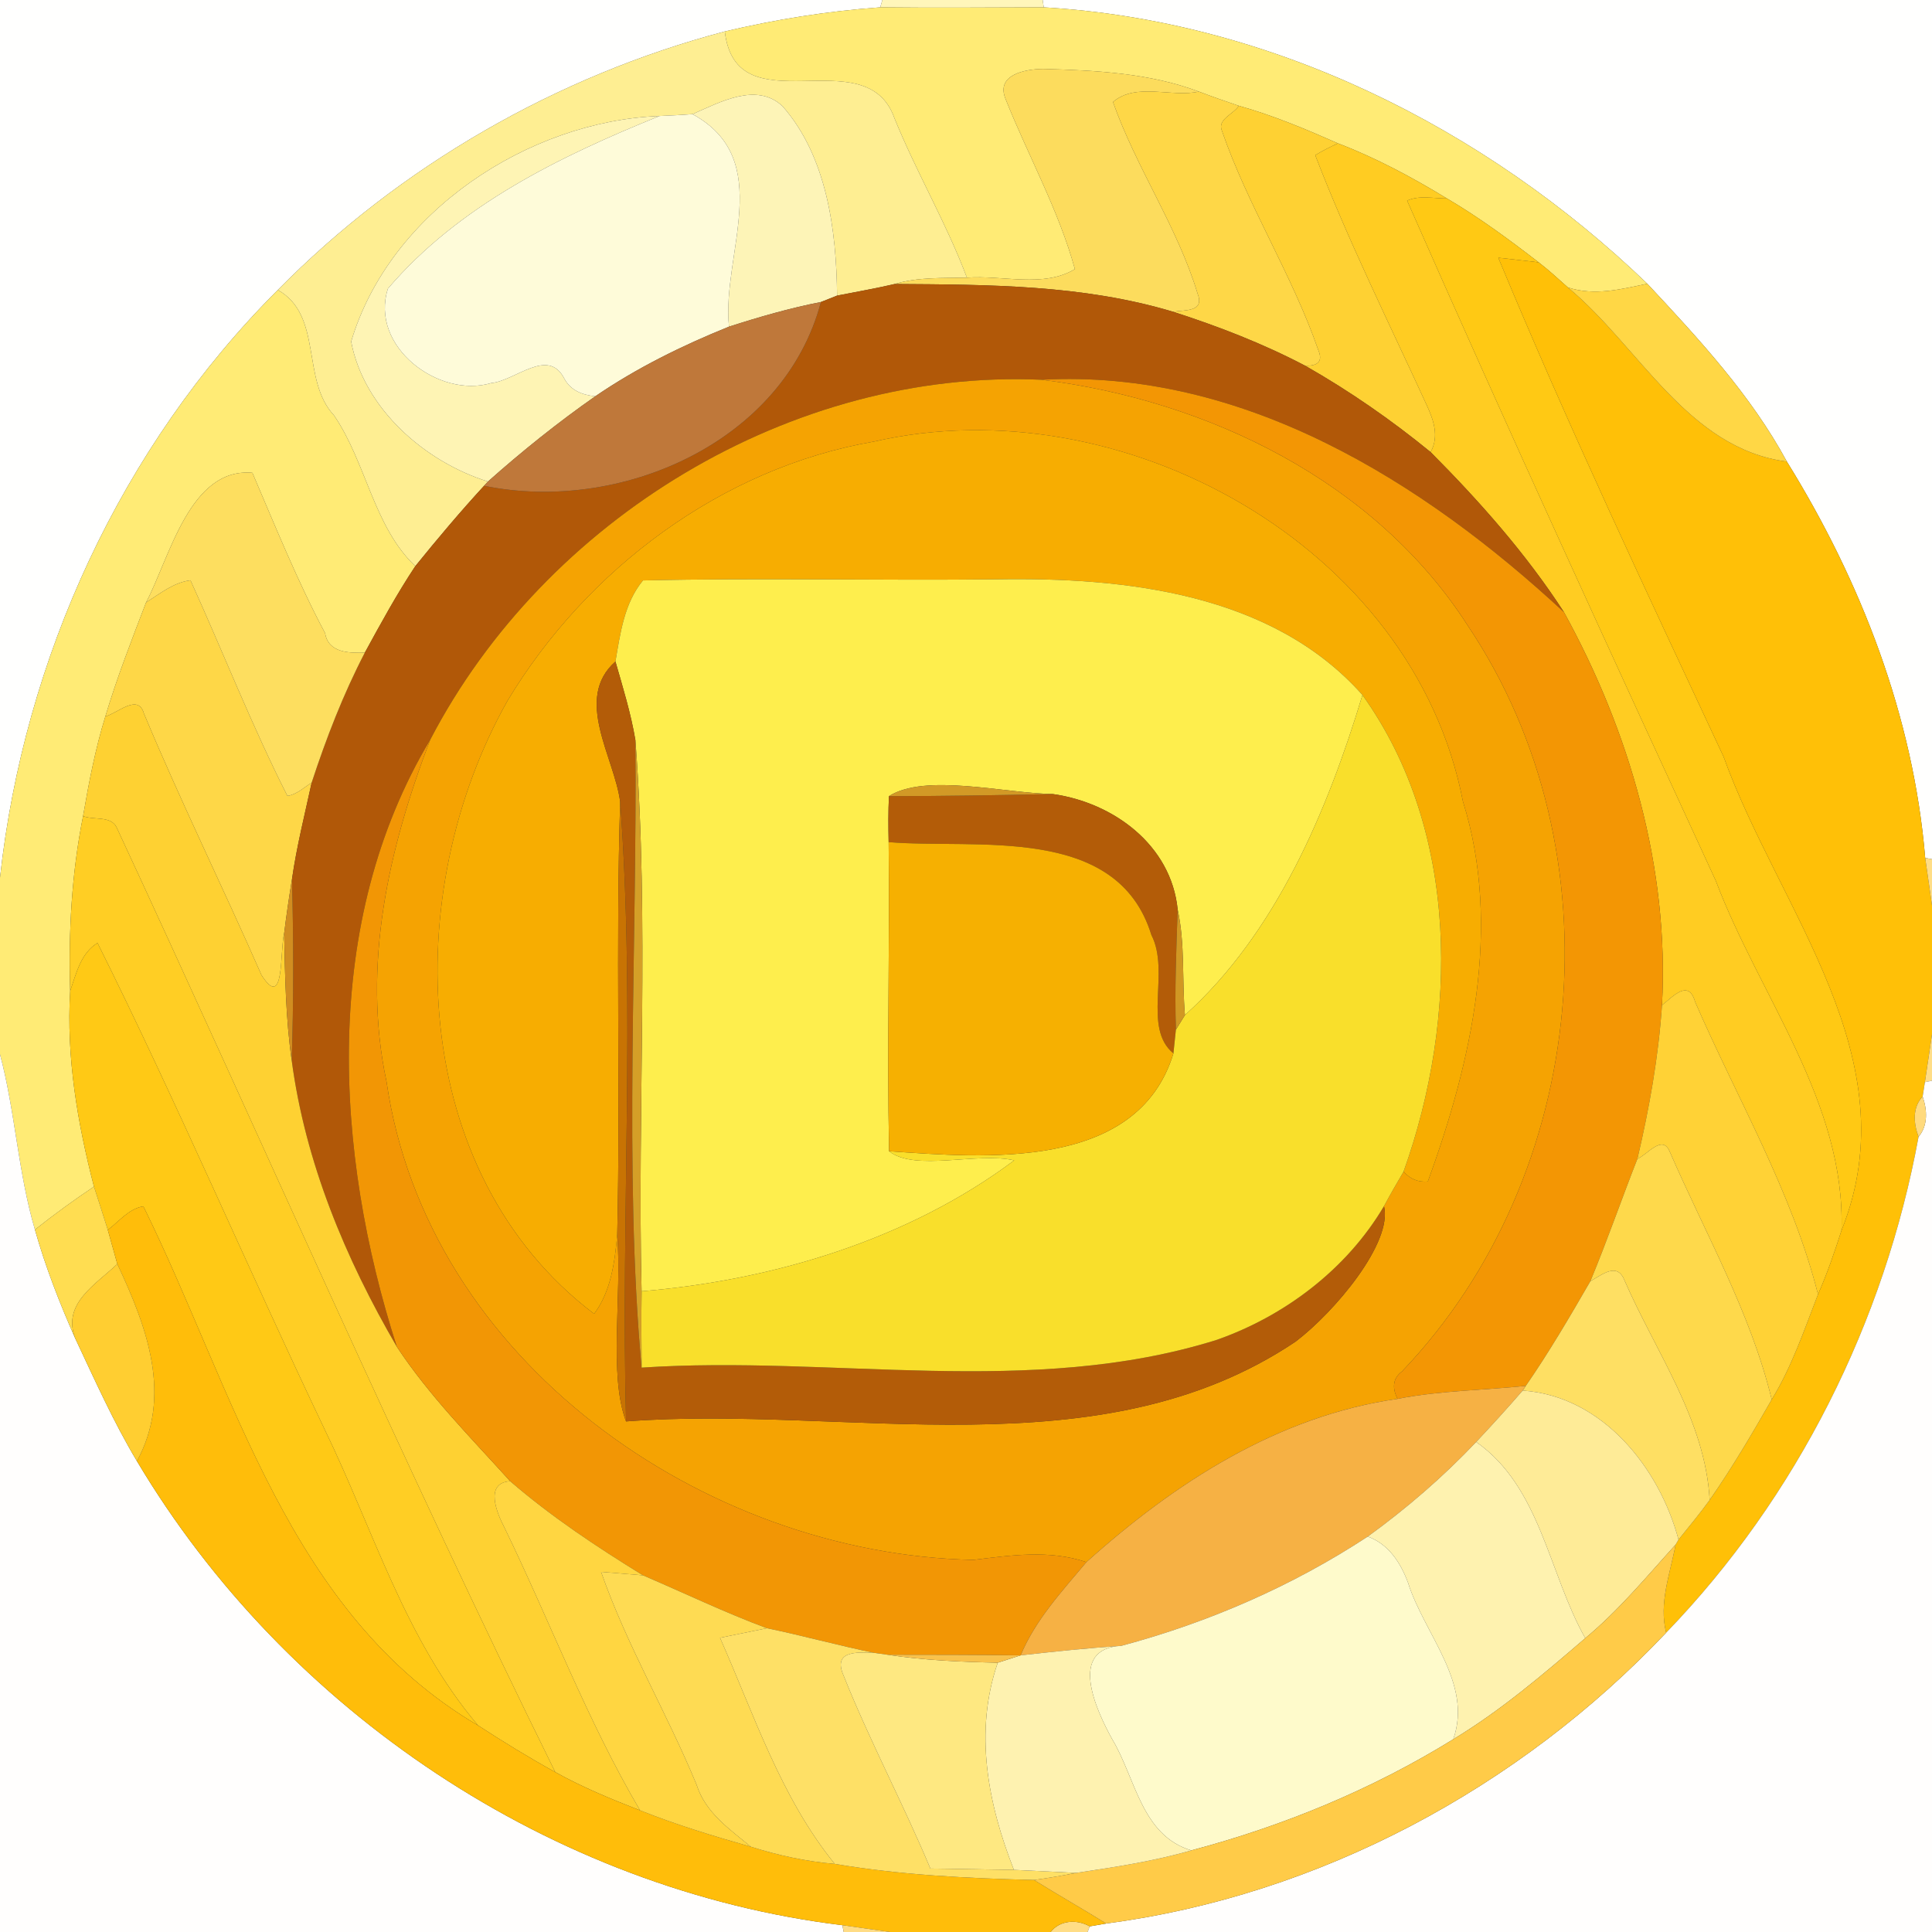 <?xml version="1.0" encoding="UTF-8" ?>
<!DOCTYPE svg PUBLIC "-//W3C//DTD SVG 1.1//EN" "http://www.w3.org/Graphics/SVG/1.1/DTD/svg11.dtd">
<svg width="250pt" height="250pt" viewBox="0 0 250 250" version="1.1" xmlns="http://www.w3.org/2000/svg">
<rect x="0" y="0" width="250" height="250" fill="#333333" stroke="none"/>
<g id="#fffffeff">
<path fill="#fffffe" opacity="1.00" d=" M 0.00 0.00 L 114.18 0.00 L 113.90 0.95 C 107.12 1.43 100.40 2.51 93.79 4.07 C 72.03 9.82 51.75 21.50 35.95 37.52 C 15.68 57.77 3.12 85.16 0.00 113.57 L 0.00 0.00 Z" />
<path fill="#fffffe" opacity="1.00" d=" M 134.92 0.00 L 250.00 0.00 L 250.00 111.18 L 249.12 111.01 C 247.59 92.74 240.83 75.24 231.22 59.73 C 226.55 51.09 219.81 43.84 213.16 36.71 C 192.17 16.52 164.37 2.65 135.06 0.95 L 134.92 0.00 Z" />
</g>
<g id="#fff6baff">
<path fill="#fff6ba" opacity="1.00" d=" M 114.18 0.00 L 134.92 0.00 L 135.06 0.95 C 128.00 0.97 120.95 1.03 113.90 0.95 L 114.18 0.00 Z" />
</g>
<g id="#ffeb75ff">
<path fill="#ffeb75" opacity="1.00" d=" M 93.79 4.07 C 100.40 2.51 107.12 1.43 113.90 0.95 C 120.95 1.03 128.00 0.97 135.06 0.95 C 164.37 2.65 192.17 16.52 213.16 36.71 C 209.78 37.43 206.29 38.32 202.88 37.19 C 201.64 36.08 200.42 34.96 199.11 33.95 C 195.28 31.00 191.39 28.12 187.23 25.68 C 182.72 22.94 178.06 20.43 173.13 18.55 C 168.94 16.70 164.71 14.92 160.30 13.69 C 158.56 13.10 156.84 12.50 155.13 11.85 C 148.73 9.45 141.73 9.10 134.98 8.92 C 132.64 8.94 128.78 9.67 130.14 12.86 C 133.06 20.19 136.99 27.19 139.09 34.82 C 135.06 37.28 129.71 35.58 125.12 35.93 C 122.45 28.84 118.58 22.30 115.74 15.29 C 112.03 4.84 95.26 16.66 93.79 4.07 Z" />
<path fill="#ffeb75" opacity="1.00" d=" M 0.00 113.57 C 3.12 85.16 15.68 57.77 35.95 37.52 C 41.83 40.84 38.93 49.16 43.22 53.75 C 47.39 59.85 48.35 68.16 53.74 73.26 C 51.35 76.86 49.28 80.66 47.21 84.45 C 45.26 84.51 42.49 84.52 42.07 81.94 C 38.50 75.23 35.65 68.16 32.66 61.18 C 24.54 60.46 21.97 72.15 18.90 77.96 C 17.03 82.83 15.13 87.70 13.63 92.71 C 12.33 96.92 11.50 101.26 10.75 105.60 C 9.26 113.04 8.85 120.65 9.08 128.23 C 8.57 136.78 10.02 145.30 12.16 153.55 C 9.54 155.30 6.99 157.16 4.52 159.12 C 2.33 151.70 1.98 143.88 0.00 136.43 L 0.00 113.57 Z" />
</g>
<g id="#feee92ff">
<path fill="#feee92" opacity="1.00" d=" M 35.95 37.52 C 51.75 21.50 72.03 9.82 93.79 4.07 C 95.26 16.66 112.03 4.84 115.74 15.29 C 118.58 22.30 122.45 28.84 125.12 35.93 C 121.98 36.00 118.80 35.84 115.77 36.75 C 113.30 37.33 110.80 37.76 108.32 38.25 C 108.23 29.80 107.01 20.29 101.26 13.74 C 97.89 10.60 93.20 13.21 89.61 14.77 C 88.19 14.88 86.77 14.95 85.34 15.01 C 68.43 15.66 50.44 27.38 45.44 44.20 C 47.07 52.84 54.96 59.76 63.14 62.31 L 62.64 62.86 C 59.55 66.22 56.61 69.71 53.74 73.26 C 48.35 68.16 47.39 59.85 43.22 53.75 C 38.93 49.16 41.83 40.84 35.95 37.52 Z" />
</g>
<g id="#fcdc5dff">
<path fill="#fcdc5d" opacity="1.00" d=" M 130.14 12.86 C 128.78 9.67 132.64 8.94 134.98 8.92 C 141.73 9.10 148.73 9.45 155.13 11.85 C 151.67 12.65 146.99 10.62 144.02 13.20 C 147.01 21.68 152.35 29.35 154.96 37.97 C 155.91 40.39 153.39 40.08 151.79 40.34 C 140.11 36.83 127.85 36.83 115.77 36.75 C 118.80 35.84 121.98 36.00 125.12 35.93 C 129.71 35.58 135.06 37.28 139.09 34.82 C 136.99 27.19 133.06 20.19 130.14 12.86 Z" />
</g>
<g id="#fdf4b7ff">
<path fill="#fdf4b7" opacity="1.00" d=" M 89.61 14.77 C 93.20 13.21 97.89 10.60 101.26 13.74 C 107.01 20.29 108.23 29.80 108.32 38.25 C 107.80 38.46 106.75 38.87 106.23 39.08 C 102.19 39.87 98.24 41.01 94.33 42.27 C 93.36 32.93 100.45 20.69 89.61 14.77 Z" />
</g>
<g id="#fed747ff">
<path fill="#fed747" opacity="1.00" d=" M 144.02 13.20 C 146.99 10.62 151.67 12.65 155.13 11.85 C 156.84 12.50 158.56 13.10 160.30 13.69 C 159.66 14.75 157.48 15.44 158.11 16.91 C 161.49 26.68 167.19 35.52 170.58 45.28 C 171.19 46.70 170.62 47.38 168.88 47.32 C 163.41 44.45 157.66 42.23 151.79 40.34 C 153.39 40.08 155.91 40.39 154.96 37.97 C 152.35 29.35 147.01 21.68 144.02 13.20 Z" />
<path fill="#fed747" opacity="1.00" d=" M 18.90 77.96 C 20.70 76.82 22.46 75.37 24.65 75.09 C 28.86 84.37 32.58 93.89 37.19 102.99 C 38.41 102.81 39.32 101.90 40.33 101.27 C 39.43 105.43 38.38 109.56 37.78 113.78 C 37.40 116.10 37.06 118.43 36.77 120.77 C 36.18 123.16 36.85 130.87 33.84 126.18 C 28.88 114.88 23.39 103.74 18.62 92.32 C 17.88 89.69 15.21 92.30 13.63 92.71 C 15.13 87.70 17.03 82.83 18.90 77.96 Z" />
</g>
<g id="#fef4b4ff">
<path fill="#fef4b4" opacity="1.00" d=" M 45.44 44.20 C 50.44 27.38 68.43 15.66 85.34 15.01 C 72.43 20.25 59.42 26.54 50.20 37.34 C 47.78 44.86 56.82 51.60 63.55 49.57 C 66.67 49.29 70.90 44.90 73.01 48.97 C 73.83 50.53 75.36 51.11 77.03 51.28 C 72.18 54.67 67.56 58.38 63.14 62.31 C 54.96 59.76 47.07 52.84 45.44 44.20 Z" />
</g>
<g id="#fed133ff">
<path fill="#fed133" opacity="1.00" d=" M 160.30 13.69 C 164.71 14.92 168.94 16.70 173.13 18.55 C 172.12 19.00 171.14 19.51 170.19 20.08 C 174.42 31.09 179.68 41.66 184.59 52.37 C 185.50 54.32 186.26 56.47 185.12 58.50 C 180.02 54.33 174.61 50.58 168.88 47.32 C 170.62 47.38 171.19 46.70 170.58 45.28 C 167.19 35.52 161.49 26.68 158.11 16.91 C 157.48 15.44 159.66 14.75 160.30 13.69 Z" />
</g>
<g id="#fefbd9ff">
<path fill="#fefbd9" opacity="1.00" d=" M 85.34 15.01 C 86.77 14.95 88.19 14.88 89.61 14.77 C 100.45 20.69 93.36 32.93 94.33 42.27 C 88.29 44.71 82.41 47.60 77.03 51.28 C 75.36 51.11 73.83 50.53 73.01 48.97 C 70.90 44.90 66.67 49.29 63.55 49.57 C 56.82 51.60 47.78 44.86 50.20 37.34 C 59.42 26.54 72.43 20.25 85.34 15.01 Z" />
</g>
<g id="#ffcc22ff">
<path fill="#ffcc22" opacity="1.00" d=" M 170.19 20.08 C 171.14 19.51 172.12 19.00 173.13 18.55 C 178.06 20.43 182.72 22.94 187.23 25.68 C 185.52 25.70 183.71 25.23 182.08 25.96 C 195.06 55.45 208.53 84.73 222.03 113.99 C 227.68 128.94 238.82 142.62 238.29 159.22 C 237.39 162.02 236.44 164.80 235.25 167.49 C 231.88 154.18 224.79 142.17 219.35 129.65 C 218.51 126.66 216.54 128.90 215.06 130.08 C 216.03 112.36 210.86 94.64 202.38 79.22 C 197.48 71.66 191.46 64.87 185.12 58.50 C 186.26 56.47 185.50 54.32 184.59 52.37 C 179.68 41.66 174.42 31.09 170.19 20.08 Z" />
</g>
<g id="#ffc914ff">
<path fill="#ffc914" opacity="1.00" d=" M 182.08 25.96 C 183.71 25.23 185.52 25.70 187.23 25.68 C 191.39 28.12 195.28 31.00 199.11 33.95 C 197.36 33.75 195.62 33.53 193.88 33.35 C 202.93 55.17 213.03 76.52 223.03 97.92 C 230.20 117.82 247.25 136.91 238.29 159.22 C 238.82 142.62 227.68 128.94 222.03 113.99 C 208.53 84.73 195.06 55.45 182.08 25.96 Z" />
</g>
<g id="#ffc007ff">
<path fill="#ffc007" opacity="1.00" d=" M 193.88 33.35 C 195.62 33.53 197.36 33.75 199.11 33.95 C 200.42 34.96 201.64 36.08 202.88 37.19 C 212.17 44.89 218.36 58.05 231.22 59.73 C 240.83 75.24 247.59 92.74 249.12 111.01 C 249.34 112.55 249.78 115.62 250.00 117.16 L 250.00 133.85 C 249.77 135.39 249.31 138.48 249.08 140.03 C 249.01 140.49 248.86 141.42 248.79 141.89 C 247.43 143.33 247.62 145.39 248.26 147.10 C 243.86 171.06 232.54 193.72 215.60 211.27 C 214.63 207.44 216.12 203.64 216.82 199.88 L 217.20 199.23 C 218.57 197.54 219.95 195.86 221.23 194.10 C 224.15 189.91 226.73 185.52 229.26 181.10 C 231.86 176.86 233.46 172.11 235.25 167.49 C 236.44 164.80 237.39 162.02 238.29 159.22 C 247.25 136.91 230.20 117.82 223.03 97.92 C 213.03 76.52 202.93 55.17 193.88 33.35 Z" />
</g>
<g id="#b15808ff">
<path fill="#b15808" opacity="1.00" d=" M 108.32 38.25 C 110.80 37.76 113.30 37.33 115.77 36.75 C 127.85 36.83 140.11 36.83 151.79 40.34 C 157.66 42.23 163.41 44.45 168.88 47.32 C 174.61 50.58 180.02 54.33 185.12 58.50 C 191.46 64.87 197.48 71.66 202.38 79.22 C 184.21 62.35 160.82 47.70 134.78 49.14 C 102.44 47.70 70.52 67.17 55.67 95.72 C 41.54 119.35 43.24 149.06 51.35 174.27 C 44.70 162.86 39.50 150.41 37.75 137.24 C 38.00 129.42 38.00 121.60 37.78 113.78 C 38.38 109.56 39.43 105.43 40.33 101.27 C 42.22 95.51 44.41 89.84 47.21 84.45 C 49.28 80.66 51.35 76.86 53.74 73.26 C 56.61 69.71 59.55 66.22 62.64 62.86 C 80.23 66.48 101.41 57.27 106.23 39.08 C 106.75 38.87 107.80 38.46 108.32 38.25 Z" />
</g>
<g id="#ffd745ff">
<path fill="#ffd745" opacity="1.00" d=" M 202.88 37.19 C 206.29 38.32 209.78 37.43 213.16 36.71 C 219.81 43.84 226.55 51.09 231.22 59.73 C 218.36 58.05 212.17 44.89 202.88 37.19 Z" />
</g>
<g id="#bf783aff">
<path fill="#bf783a" opacity="1.00" d=" M 94.33 42.27 C 98.24 41.01 102.19 39.87 106.23 39.08 C 101.41 57.27 80.23 66.48 62.64 62.86 L 63.14 62.31 C 67.56 58.38 72.18 54.67 77.03 51.28 C 82.41 47.60 88.29 44.71 94.33 42.27 Z" />
</g>
<g id="#f5a302ff">
<path fill="#f5a302" opacity="1.00" d=" M 55.67 95.72 C 70.52 67.17 102.44 47.70 134.78 49.14 C 156.35 51.80 178.01 62.31 189.98 81.03 C 209.56 110.27 205.70 152.04 181.42 177.46 C 180.16 178.40 180.16 179.70 180.85 181.01 C 165.34 183.23 152.00 191.89 140.58 202.14 C 135.78 200.51 130.81 201.26 125.95 201.85 C 90.94 201.10 55.25 175.99 50.02 139.99 C 46.81 124.94 50.28 109.79 55.67 95.72 M 113.09 57.14 C 93.35 60.55 75.89 73.69 65.67 90.68 C 51.67 115.52 52.79 151.76 76.88 170.01 C 79.07 167.07 79.54 163.35 79.87 159.80 C 80.50 167.68 78.74 177.94 81.01 183.93 C 109.59 181.74 142.24 190.66 167.64 173.61 C 172.74 169.74 180.23 160.79 179.09 156.07 C 179.90 154.56 180.76 153.08 181.62 151.61 C 182.47 152.57 183.52 153.00 184.76 152.89 C 190.41 137.44 194.38 119.88 189.30 103.69 C 182.87 70.50 144.99 49.80 113.09 57.14 Z" />
</g>
<g id="#f39604ff">
<path fill="#f39604" opacity="1.00" d=" M 134.78 49.14 C 160.82 47.70 184.21 62.35 202.38 79.22 C 210.86 94.64 216.03 112.36 215.06 130.08 C 214.60 136.79 213.42 143.41 211.88 149.95 C 209.81 155.22 207.96 160.57 205.79 165.79 C 203.14 170.38 200.45 174.97 197.44 179.33 C 191.91 179.91 186.32 179.93 180.85 181.01 C 180.16 179.70 180.16 178.40 181.42 177.46 C 205.70 152.04 209.56 110.27 189.98 81.03 C 178.01 62.31 156.35 51.80 134.78 49.14 Z" />
</g>
<g id="#f7ad01ff">
<path fill="#f7ad01" opacity="1.00" d=" M 113.09 57.14 C 144.99 49.80 182.87 70.50 189.30 103.69 C 194.38 119.88 190.41 137.44 184.76 152.89 C 183.52 153.00 182.47 152.57 181.62 151.61 C 188.72 131.79 188.94 107.58 176.30 89.93 C 164.60 76.74 145.56 74.69 129.00 74.96 C 113.73 75.14 98.46 74.75 83.20 75.11 C 80.77 78.04 80.26 81.97 79.64 85.60 C 74.19 90.40 79.52 98.01 80.25 103.76 C 79.66 122.43 80.30 141.12 79.87 159.80 C 79.54 163.35 79.07 167.07 76.88 170.01 C 52.79 151.76 51.67 115.52 65.67 90.68 C 75.89 73.69 93.35 60.55 113.09 57.14 Z" />
</g>
<g id="#fdde5fff">
<path fill="#fdde5f" opacity="1.00" d=" M 18.90 77.96 C 21.97 72.15 24.54 60.46 32.66 61.18 C 35.65 68.16 38.50 75.23 42.07 81.94 C 42.49 84.52 45.26 84.51 47.21 84.45 C 44.41 89.84 42.22 95.51 40.33 101.27 C 39.32 101.90 38.41 102.81 37.19 102.99 C 32.58 93.89 28.86 84.37 24.65 75.09 C 22.46 75.37 20.70 76.82 18.90 77.96 Z" />
</g>
<g id="#feee4dff">
<path fill="#feee4d" opacity="1.00" d=" M 83.20 75.11 C 98.46 74.75 113.73 75.14 129.00 74.96 C 145.56 74.69 164.60 76.74 176.30 89.93 C 171.79 104.87 165.13 120.74 153.33 131.35 C 152.94 126.80 153.36 122.16 152.39 117.69 C 151.55 109.34 144.08 103.86 136.24 102.75 C 129.94 102.64 119.74 100.03 115.03 103.02 C 114.93 105.00 114.95 106.98 114.99 108.97 C 115.15 122.30 114.76 135.64 115.05 148.97 C 118.39 151.63 126.43 149.05 131.24 150.15 C 117.53 160.41 100.03 165.67 83.02 167.09 C 82.46 143.33 84.04 119.46 82.22 95.77 C 81.64 92.31 80.60 88.96 79.64 85.60 C 80.26 81.97 80.77 78.04 83.20 75.11 Z" />
</g>
<g id="#b35c08ff">
<path fill="#b35c08" opacity="1.00" d=" M 80.25 103.76 C 79.52 98.01 74.19 90.40 79.64 85.60 C 80.60 88.96 81.64 92.31 82.22 95.77 C 82.46 122.53 80.71 151.71 83.02 176.97 C 107.70 175.33 133.36 180.90 157.38 173.40 C 166.25 170.31 174.29 164.21 179.09 156.07 C 180.23 160.79 172.74 169.74 167.64 173.61 C 142.24 190.66 109.59 181.74 81.01 183.93 C 80.32 157.25 82.24 130.30 80.25 103.76 Z" />
<path fill="#b35c08" opacity="1.00" d=" M 115.03 103.02 C 122.10 103.02 129.17 102.90 136.24 102.75 C 144.08 103.86 151.55 109.34 152.39 117.69 C 152.21 122.86 151.99 128.06 152.16 133.24 C 152.08 134.01 151.92 135.54 151.84 136.31 C 147.79 132.97 151.45 125.77 148.99 120.99 C 144.56 106.56 126.29 109.92 114.99 108.97 C 114.95 106.98 114.93 105.00 115.03 103.02 Z" />
</g>
<g id="#f9df2bff">
<path fill="#f9df2b" opacity="1.00" d=" M 176.30 89.93 C 188.94 107.58 188.72 131.79 181.62 151.61 C 180.76 153.08 179.90 154.56 179.09 156.07 C 174.29 164.21 166.25 170.31 157.38 173.40 C 133.36 180.90 107.70 175.33 83.02 176.97 C 83.00 173.67 82.98 170.39 83.02 167.09 C 100.03 165.67 117.53 160.41 131.24 150.15 C 126.43 149.05 118.39 151.63 115.05 148.97 C 127.41 149.81 147.17 151.58 151.84 136.31 C 151.92 135.54 152.08 134.01 152.16 133.24 C 152.45 132.77 153.04 131.82 153.33 131.35 C 165.13 120.74 171.79 104.87 176.30 89.93 Z" />
</g>
<g id="#fed132ff">
<path fill="#fed132" opacity="1.00" d=" M 13.63 92.71 C 15.21 92.30 17.88 89.69 18.62 92.32 C 23.39 103.74 28.88 114.88 33.84 126.18 C 36.85 130.87 36.18 123.16 36.77 120.77 C 36.88 126.27 36.97 131.78 37.75 137.24 C 39.50 150.41 44.70 162.86 51.35 174.27 C 55.53 180.60 60.94 186.05 66.02 191.67 C 62.64 191.87 64.31 195.83 65.29 197.70 C 71.19 209.85 75.96 222.60 82.82 234.26 C 79.08 232.80 75.36 231.27 71.85 229.31 C 51.96 189.01 34.00 147.76 15.07 107.02 C 14.31 105.54 12.10 106.15 10.75 105.60 C 11.50 101.26 12.33 96.92 13.63 92.71 Z" />
</g>
<g id="#f29605ff">
<path fill="#f29605" opacity="1.00" d=" M 51.35 174.27 C 43.24 149.06 41.54 119.35 55.67 95.72 C 50.28 109.79 46.81 124.94 50.02 139.99 C 55.25 175.99 90.94 201.10 125.95 201.85 C 130.81 201.26 135.78 200.51 140.58 202.14 C 137.42 205.91 133.99 209.60 132.07 214.20 C 126.32 214.13 120.57 214.12 114.82 214.12 C 114.40 214.06 113.56 213.94 113.14 213.88 C 108.48 212.93 103.90 211.65 99.24 210.69 C 93.79 208.66 88.55 206.14 83.21 203.85 C 77.23 200.17 71.35 196.27 66.02 191.67 C 60.94 186.05 55.53 180.60 51.35 174.27 Z" />
</g>
<g id="#d59f27ff">
<path fill="#d59f27" opacity="1.00" d=" M 82.22 95.77 C 84.04 119.46 82.46 143.33 83.02 167.09 C 82.98 170.39 83.00 173.67 83.02 176.97 C 80.71 151.71 82.46 122.53 82.22 95.77 Z" />
</g>
<g id="#d29926ff">
<path fill="#d29926" opacity="1.00" d=" M 115.03 103.02 C 119.74 100.03 129.94 102.64 136.24 102.75 C 129.17 102.90 122.10 103.02 115.03 103.02 Z" />
</g>
<g id="#c87303ff">
<path fill="#c87303" opacity="1.00" d=" M 80.25 103.76 C 82.24 130.30 80.32 157.25 81.01 183.93 C 78.74 177.94 80.50 167.68 79.87 159.80 C 80.30 141.12 79.66 122.43 80.25 103.76 Z" />
</g>
<g id="#ffce24ff">
<path fill="#ffce24" opacity="1.00" d=" M 9.08 128.23 C 8.85 120.65 9.26 113.04 10.75 105.60 C 12.10 106.15 14.31 105.54 15.07 107.02 C 34.00 147.76 51.96 189.01 71.85 229.31 C 68.44 227.43 65.12 225.39 61.86 223.27 C 52.41 212.16 48.30 197.90 42.02 184.99 C 32.05 164.08 22.95 142.76 12.62 122.02 C 10.43 123.36 9.87 125.97 9.08 128.23 Z" />
</g>
<g id="#f6b001ff">
<path fill="#f6b001" opacity="1.00" d=" M 114.99 108.97 C 126.29 109.92 144.56 106.56 148.99 120.99 C 151.45 125.77 147.79 132.97 151.84 136.31 C 147.17 151.58 127.41 149.81 115.05 148.97 C 114.76 135.64 115.15 122.30 114.99 108.97 Z" />
</g>
<g id="#ffdd86ff">
<path fill="#ffdd86" opacity="1.00" d=" M 249.12 111.01 L 250.00 111.18 L 250.00 117.16 C 249.78 115.62 249.34 112.55 249.12 111.01 Z" />
<path fill="#ffdd86" opacity="1.00" d=" M 135.95 250.00 C 137.17 248.44 139.37 248.34 141.01 249.27 L 140.74 250.00 L 135.95 250.00 Z" />
</g>
<g id="#d18d20ff">
<path fill="#d18d20" opacity="1.00" d=" M 36.77 120.77 C 37.06 118.43 37.40 116.10 37.78 113.78 C 38.00 121.60 38.00 129.42 37.75 137.24 C 36.97 131.78 36.88 126.27 36.77 120.77 Z" />
</g>
<g id="#d19723ff">
<path fill="#d19723" opacity="1.00" d=" M 152.39 117.69 C 153.36 122.16 152.94 126.80 153.33 131.35 C 153.04 131.82 152.45 132.77 152.16 133.24 C 151.99 128.06 152.21 122.86 152.39 117.69 Z" />
</g>
<g id="#ffc915ff">
<path fill="#ffc915" opacity="1.00" d=" M 9.08 128.23 C 9.87 125.97 10.43 123.36 12.62 122.02 C 22.95 142.76 32.05 164.08 42.02 184.99 C 48.30 197.90 52.41 212.16 61.86 223.27 C 37.25 208.81 30.34 179.97 18.55 156.10 C 16.65 156.40 15.42 158.06 13.95 159.15 C 13.35 157.28 12.78 155.41 12.16 153.55 C 10.02 145.30 8.57 136.78 9.08 128.23 Z" />
</g>
<g id="#ffd236ff">
<path fill="#ffd236" opacity="1.00" d=" M 215.06 130.08 C 216.54 128.90 218.51 126.66 219.35 129.65 C 224.79 142.17 231.88 154.18 235.25 167.49 C 233.46 172.11 231.86 176.86 229.26 181.10 C 226.50 169.77 220.64 159.58 216.04 148.97 C 215.08 146.76 213.15 149.45 211.88 149.95 C 213.42 143.41 214.60 136.79 215.06 130.08 Z" />
</g>
<g id="#ffdd87ff">
<path fill="#ffdd87" opacity="1.00" d=" M 249.08 140.03 C 249.31 138.48 249.77 135.39 250.00 133.85 L 250.00 139.84 L 249.08 140.03 Z" />
</g>
<g id="#fffefdff">
<path fill="#fffefd" opacity="1.00" d=" M 0.00 136.43 C 1.98 143.88 2.33 151.70 4.52 159.12 C 5.88 163.94 7.71 168.62 9.74 173.20 C 12.26 178.55 14.68 183.99 17.72 189.07 C 37.02 221.48 71.48 244.53 109.00 249.12 L 109.18 250.00 L 0.00 250.00 L 0.00 136.43 Z" />
<path fill="#fffefd" opacity="1.00" d=" M 249.08 140.03 L 250.00 139.84 L 250.00 250.00 L 140.74 250.00 L 141.01 249.27 C 141.54 249.18 142.61 248.99 143.14 248.90 C 170.69 245.28 196.58 231.38 215.60 211.27 C 232.54 193.72 243.86 171.06 248.26 147.10 C 249.51 145.62 249.38 143.61 248.79 141.89 C 248.86 141.42 249.01 140.49 249.08 140.03 Z" />
</g>
<g id="#ffda7dff">
<path fill="#ffda7d" opacity="1.00" d=" M 248.26 147.10 C 247.62 145.39 247.43 143.33 248.79 141.89 C 249.38 143.61 249.51 145.62 248.26 147.10 Z" />
</g>
<g id="#fed94bff">
<path fill="#fed94b" opacity="1.00" d=" M 211.88 149.95 C 213.15 149.45 215.08 146.76 216.04 148.97 C 220.64 159.58 226.50 169.77 229.26 181.10 C 226.73 185.52 224.15 189.91 221.23 194.10 C 220.67 183.76 214.26 174.97 210.24 165.75 C 209.30 163.24 207.35 164.93 205.79 165.79 C 207.96 160.57 209.81 155.22 211.88 149.95 Z" />
</g>
<g id="#ffdd51ff">
<path fill="#ffdd51" opacity="1.00" d=" M 4.52 159.12 C 6.99 157.16 9.54 155.30 12.16 153.55 C 12.78 155.41 13.35 157.28 13.95 159.15 C 14.36 160.62 14.78 162.09 15.18 163.56 C 12.35 166.25 8.00 168.69 9.74 173.20 C 7.71 168.62 5.88 163.94 4.52 159.12 Z" />
</g>
<g id="#ffbd0aff">
<path fill="#ffbd0a" opacity="1.00" d=" M 13.95 159.15 C 15.42 158.06 16.65 156.40 18.55 156.10 C 30.34 179.97 37.25 208.81 61.86 223.27 C 65.12 225.39 68.44 227.43 71.85 229.31 C 75.36 231.27 79.08 232.80 82.82 234.26 C 87.50 236.13 92.32 237.59 97.16 238.97 C 100.69 240.08 104.32 240.88 108.02 241.19 C 116.54 242.63 125.17 243.05 133.80 243.27 C 136.89 245.18 140.05 246.99 143.14 248.90 C 142.61 248.99 141.54 249.18 141.01 249.27 C 139.37 248.34 137.17 248.44 135.95 250.00 L 115.16 250.00 C 113.62 249.78 110.54 249.34 109.00 249.12 C 71.48 244.53 37.02 221.48 17.72 189.07 C 22.29 180.65 19.12 171.94 15.18 163.56 C 14.78 162.09 14.36 160.62 13.95 159.15 Z" />
</g>
<g id="#ffce31ff">
<path fill="#ffce31" opacity="1.00" d=" M 9.74 173.20 C 8.00 168.69 12.35 166.25 15.18 163.56 C 19.12 171.94 22.29 180.65 17.72 189.07 C 14.68 183.99 12.26 178.55 9.74 173.20 Z" />
</g>
<g id="#fedf63ff">
<path fill="#fedf63" opacity="1.00" d=" M 205.79 165.79 C 207.35 164.93 209.30 163.24 210.24 165.75 C 214.26 174.97 220.67 183.76 221.23 194.10 C 219.95 195.86 218.57 197.54 217.20 199.23 C 214.69 189.85 207.30 180.63 197.03 179.94 L 197.44 179.33 C 200.45 174.97 203.14 170.38 205.79 165.79 Z" />
</g>
<g id="#f6b144ff">
<path fill="#f6b144" opacity="1.00" d=" M 180.85 181.01 C 186.32 179.93 191.91 179.91 197.44 179.33 L 197.03 179.94 C 195.08 182.20 193.06 184.41 191.02 186.59 C 186.74 191.11 182.02 195.18 176.99 198.83 C 167.21 205.25 156.38 209.95 145.10 212.97 C 140.75 213.26 136.41 213.71 132.07 214.20 C 133.99 209.60 137.42 205.91 140.58 202.14 C 152.00 191.89 165.34 183.23 180.85 181.01 Z" />
</g>
<g id="#feeb97ff">
<path fill="#feeb97" opacity="1.00" d=" M 197.03 179.94 C 207.30 180.63 214.69 189.85 217.20 199.23 L 216.82 199.88 C 213.05 204.03 209.47 208.39 205.13 211.98 C 200.39 203.57 199.35 192.43 191.02 186.59 C 193.06 184.41 195.08 182.20 197.03 179.94 Z" />
</g>
<g id="#fef2afff">
<path fill="#fef2af" opacity="1.00" d=" M 176.99 198.83 C 182.02 195.18 186.74 191.11 191.02 186.59 C 199.35 192.43 200.39 203.57 205.13 211.98 C 199.70 216.66 194.20 221.34 188.05 225.06 C 190.62 217.81 184.28 211.44 182.20 204.80 C 181.23 202.21 179.70 199.82 176.99 198.83 Z" />
</g>
<g id="#ffd641ff">
<path fill="#ffd641" opacity="1.00" d=" M 65.29 197.70 C 64.31 195.83 62.64 191.87 66.02 191.67 C 71.35 196.27 77.23 200.17 83.21 203.85 C 81.40 203.71 79.59 203.53 77.78 203.40 C 81.10 212.90 86.30 221.64 90.14 230.95 C 91.28 234.55 94.40 236.69 97.16 238.97 C 92.32 237.59 87.50 236.13 82.82 234.26 C 75.96 222.60 71.19 209.85 65.29 197.70 Z" />
</g>
<g id="#fefacbff">
<path fill="#fefacb" opacity="1.00" d=" M 145.10 212.97 C 156.38 209.95 167.21 205.25 176.99 198.83 C 179.70 199.82 181.23 202.21 182.20 204.80 C 184.28 211.44 190.62 217.81 188.05 225.06 C 177.55 231.55 166.07 236.28 154.15 239.44 C 147.68 237.50 146.94 230.05 143.91 225.04 C 141.80 221.21 138.17 213.31 145.10 212.97 Z" />
</g>
<g id="#ffcb48ff">
<path fill="#ffcb48" opacity="1.00" d=" M 205.13 211.98 C 209.47 208.39 213.05 204.03 216.82 199.88 C 216.12 203.64 214.63 207.44 215.60 211.27 C 196.58 231.38 170.69 245.28 143.14 248.90 C 140.05 246.99 136.89 245.18 133.80 243.27 C 135.63 243.02 137.45 242.71 139.27 242.35 C 144.26 241.60 149.29 240.85 154.15 239.44 C 166.07 236.28 177.55 231.55 188.05 225.06 C 194.20 221.34 199.70 216.66 205.13 211.98 Z" />
</g>
<g id="#fedb53ff">
<path fill="#fedb53" opacity="1.00" d=" M 77.78 203.40 C 79.59 203.53 81.40 203.71 83.21 203.85 C 88.55 206.14 93.79 208.66 99.24 210.69 C 97.72 211.00 94.69 211.62 93.17 211.93 C 97.59 221.91 101.05 232.62 108.02 241.19 C 104.32 240.88 100.69 240.08 97.16 238.97 C 94.40 236.69 91.28 234.55 90.14 230.95 C 86.30 221.64 81.10 212.90 77.78 203.40 Z" />
</g>
<g id="#fee066ff">
<path fill="#fee066" opacity="1.00" d=" M 93.17 211.93 C 94.69 211.62 97.72 211.00 99.24 210.69 C 103.90 211.65 108.48 212.93 113.14 213.88 C 110.74 213.77 107.73 213.62 109.18 216.87 C 112.56 225.32 116.87 233.39 120.39 241.79 C 123.10 241.83 128.50 241.92 131.20 241.96 C 133.89 242.09 136.57 242.22 139.27 242.35 C 137.45 242.71 135.63 243.02 133.80 243.27 C 125.17 243.05 116.54 242.63 108.02 241.19 C 101.05 232.62 97.59 221.91 93.17 211.93 Z" />
</g>
<g id="#fef2b0ff">
<path fill="#fef2b0" opacity="1.00" d=" M 132.07 214.20 C 136.41 213.71 140.75 213.26 145.10 212.97 C 138.17 213.31 141.80 221.21 143.91 225.04 C 146.94 230.05 147.68 237.50 154.15 239.44 C 149.29 240.85 144.26 241.60 139.27 242.35 C 136.57 242.22 133.89 242.09 131.20 241.96 C 127.83 233.41 126.02 224.10 129.11 215.15 C 130.10 214.83 131.09 214.52 132.07 214.20 Z" />
</g>
<g id="#fee881ff">
<path fill="#fee881" opacity="1.00" d=" M 109.18 216.87 C 107.73 213.62 110.74 213.77 113.14 213.88 C 113.56 213.94 114.40 214.06 114.82 214.12 C 119.54 214.84 124.33 215.05 129.11 215.15 C 126.02 224.10 127.83 233.41 131.20 241.96 C 128.50 241.92 123.10 241.83 120.39 241.79 C 116.87 233.39 112.56 225.32 109.18 216.87 Z" />
</g>
<g id="#f9c24cff">
<path fill="#f9c24c" opacity="1.00" d=" M 114.82 214.12 C 120.57 214.12 126.32 214.13 132.07 214.20 C 131.09 214.52 130.10 214.83 129.11 215.15 C 124.33 215.05 119.54 214.84 114.82 214.12 Z" />
</g>
<g id="#ffdc85ff">
<path fill="#ffdc85" opacity="1.00" d=" M 109.00 249.12 C 110.54 249.34 113.62 249.78 115.16 250.00 L 109.18 250.00 L 109.00 249.12 Z" />
</g>
</svg>
